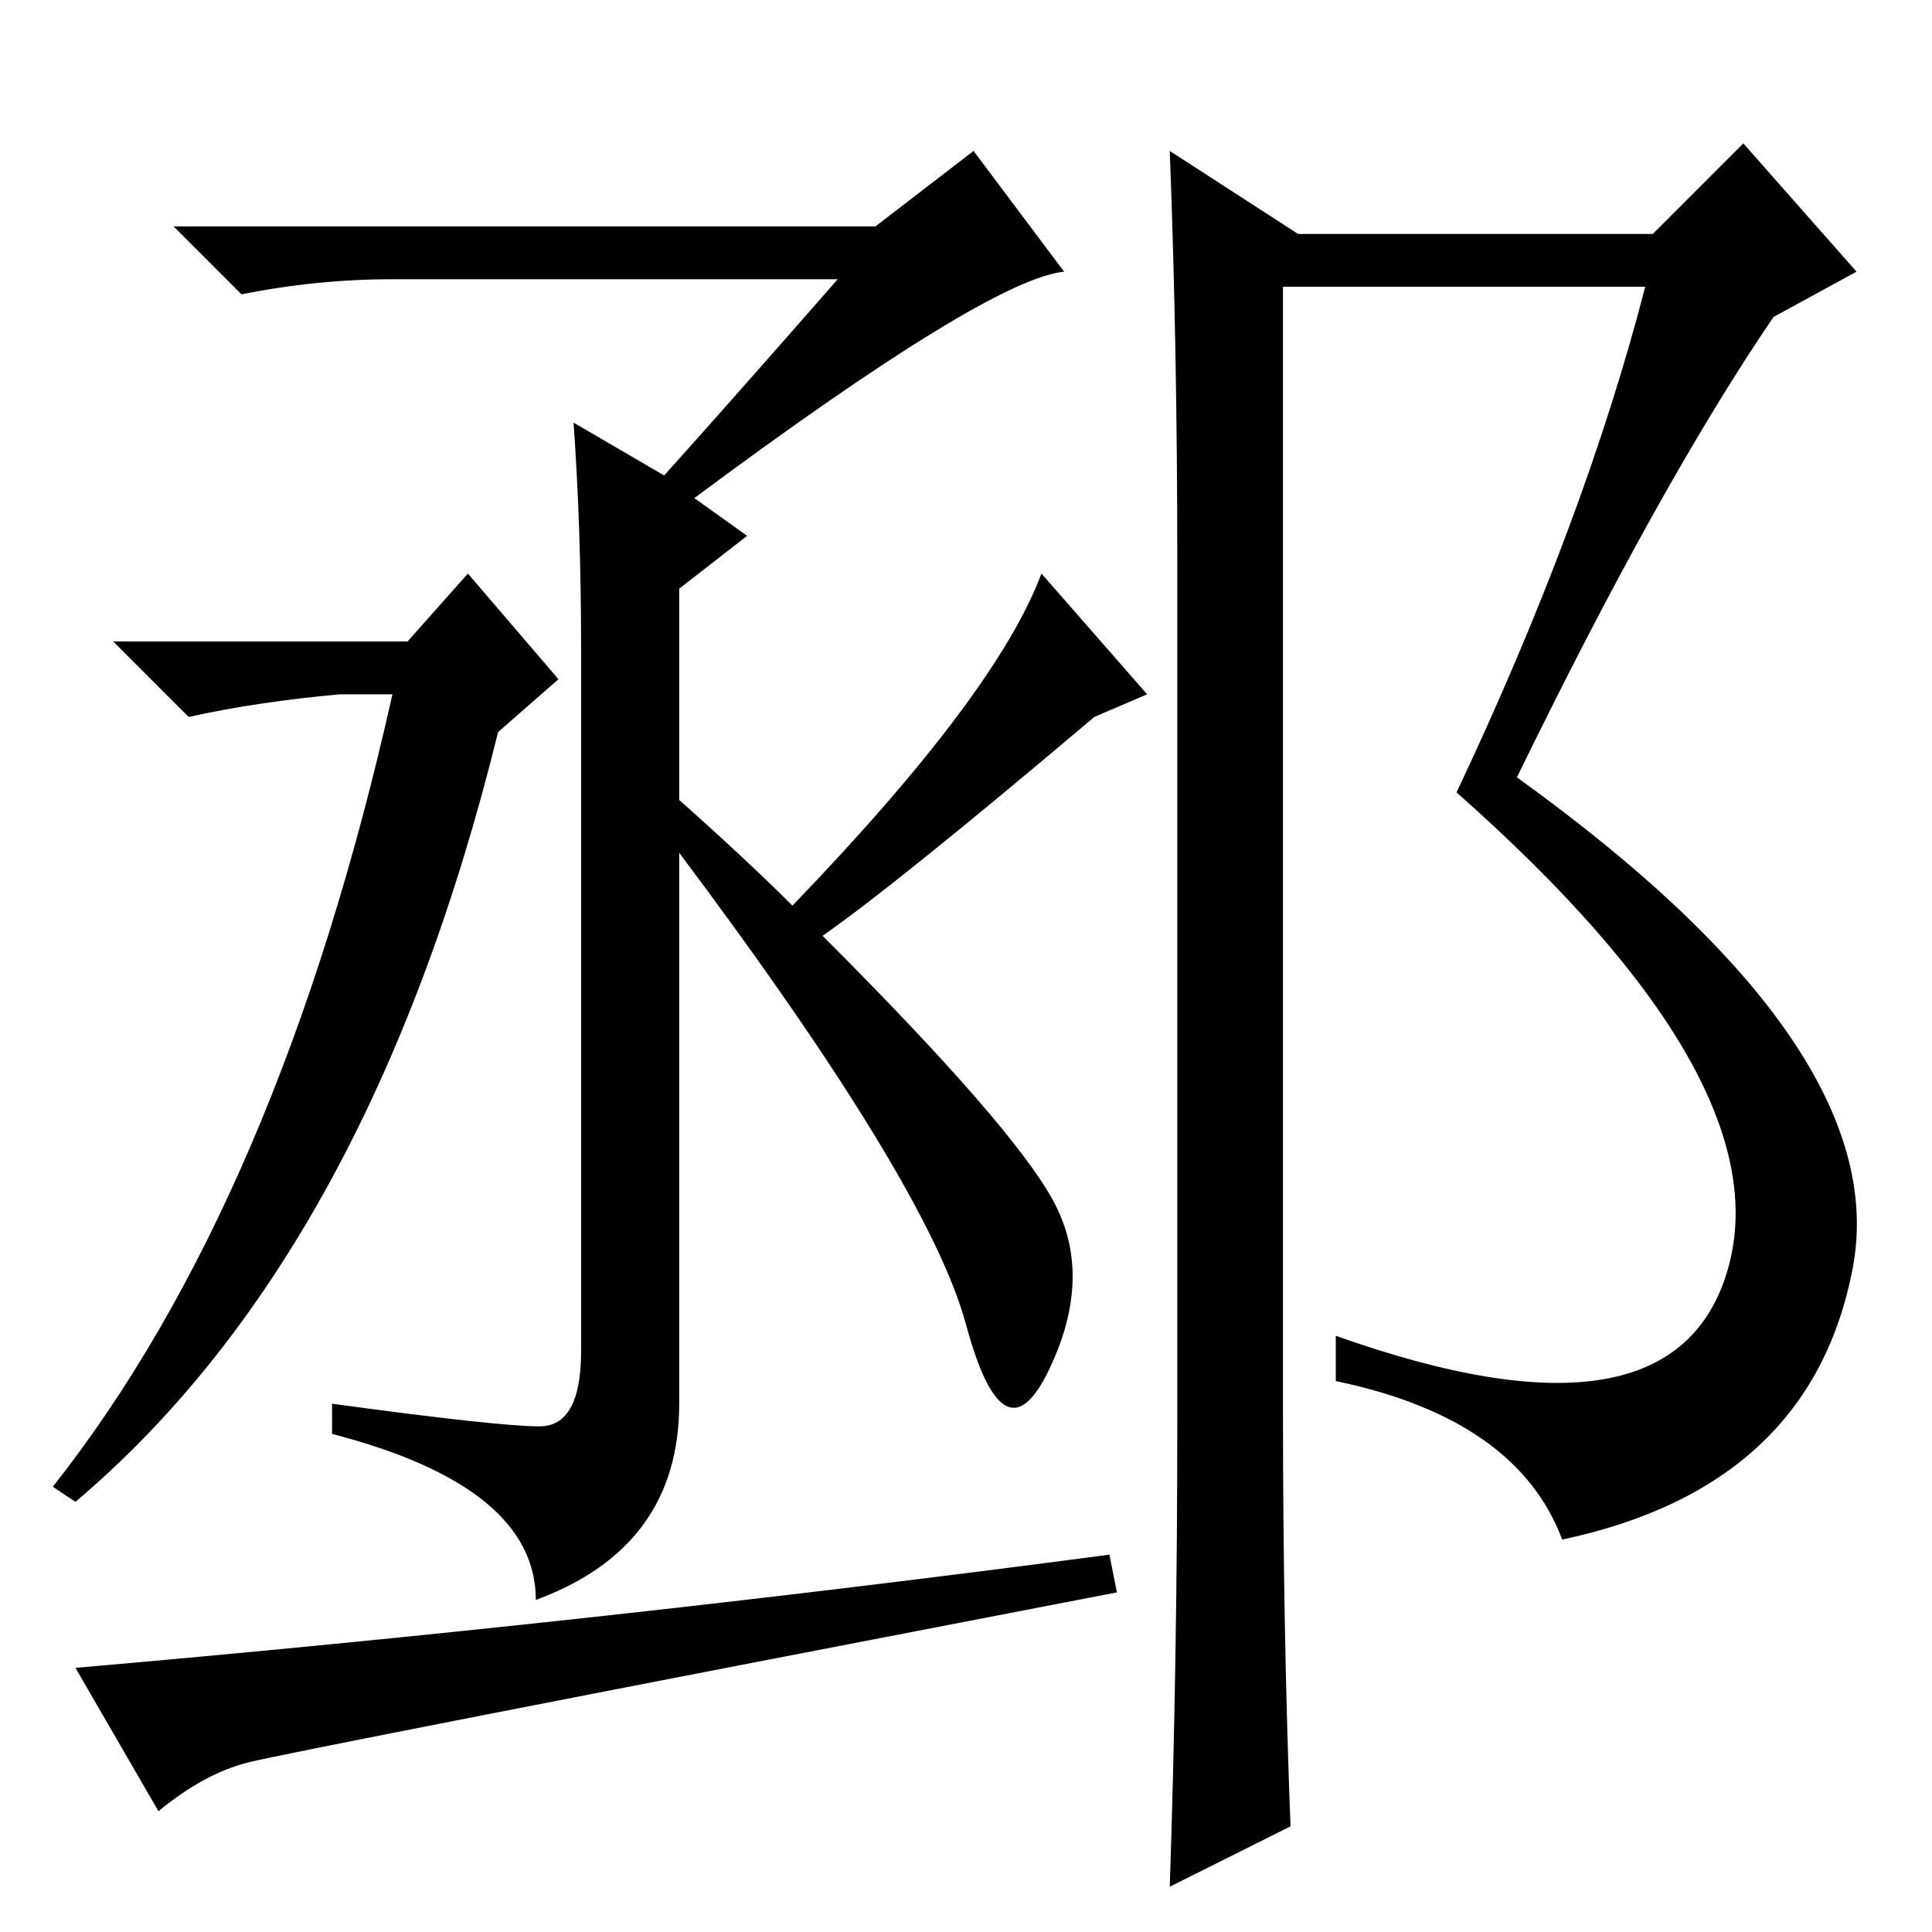 <?xml version="1.0" standalone="no"?>
<!DOCTYPE svg PUBLIC "-//W3C//DTD SVG 1.1//EN" "http://www.w3.org/Graphics/SVG/1.1/DTD/svg11.dtd" >
<svg xmlns="http://www.w3.org/2000/svg" xmlns:xlink="http://www.w3.org/1999/xlink" version="1.1" viewBox="0 -36 256 256">
  <g transform="matrix(1 0 0 -1 0 220)">
   <path fill="currentColor"
d="M156 68v113q0 29 -1 55l17 -11h47l12 12l15 -17l-11 -6q-15 -22 -34 -61q50 -36 44.5 -65t-38.5 -36q-6 16 -30 21v6q45 -16 52 9t-36 63q17 36 25 67h-48v-149q0 -29 1 -55l-16 -8q1 30 1 62zM71.5 67q5.5 0 5.5 10v93q0 16 -1 30l12 -7q9 10 23 26h-59q-10 0 -20 -2
l-9 9h93l13 10l12 -16q-10 -1 -49 -30l7 -5l-9 -7v-28q9 -8 15 -14q27 28 33 44l14 -16l-7 -3q-26 -22 -36 -29q25 -25 30.5 -35t-0.5 -22.5t-11 6t-38 62.5v-73q0 -19 -19 -26q0 15 -27 22v4q22 -3 27.5 -3zM54 171l8 9l12 -14l-8 -7q-17 -69 -56 -102l-3 2q30 38 45 105
h-7q-11 -1 -20 -3l-10 10h39zM147 50l1 -5q-109 -21 -115 -22.5t-12 -6.5l-11 19q69 6 137 15z" />
  </g>

</svg>
